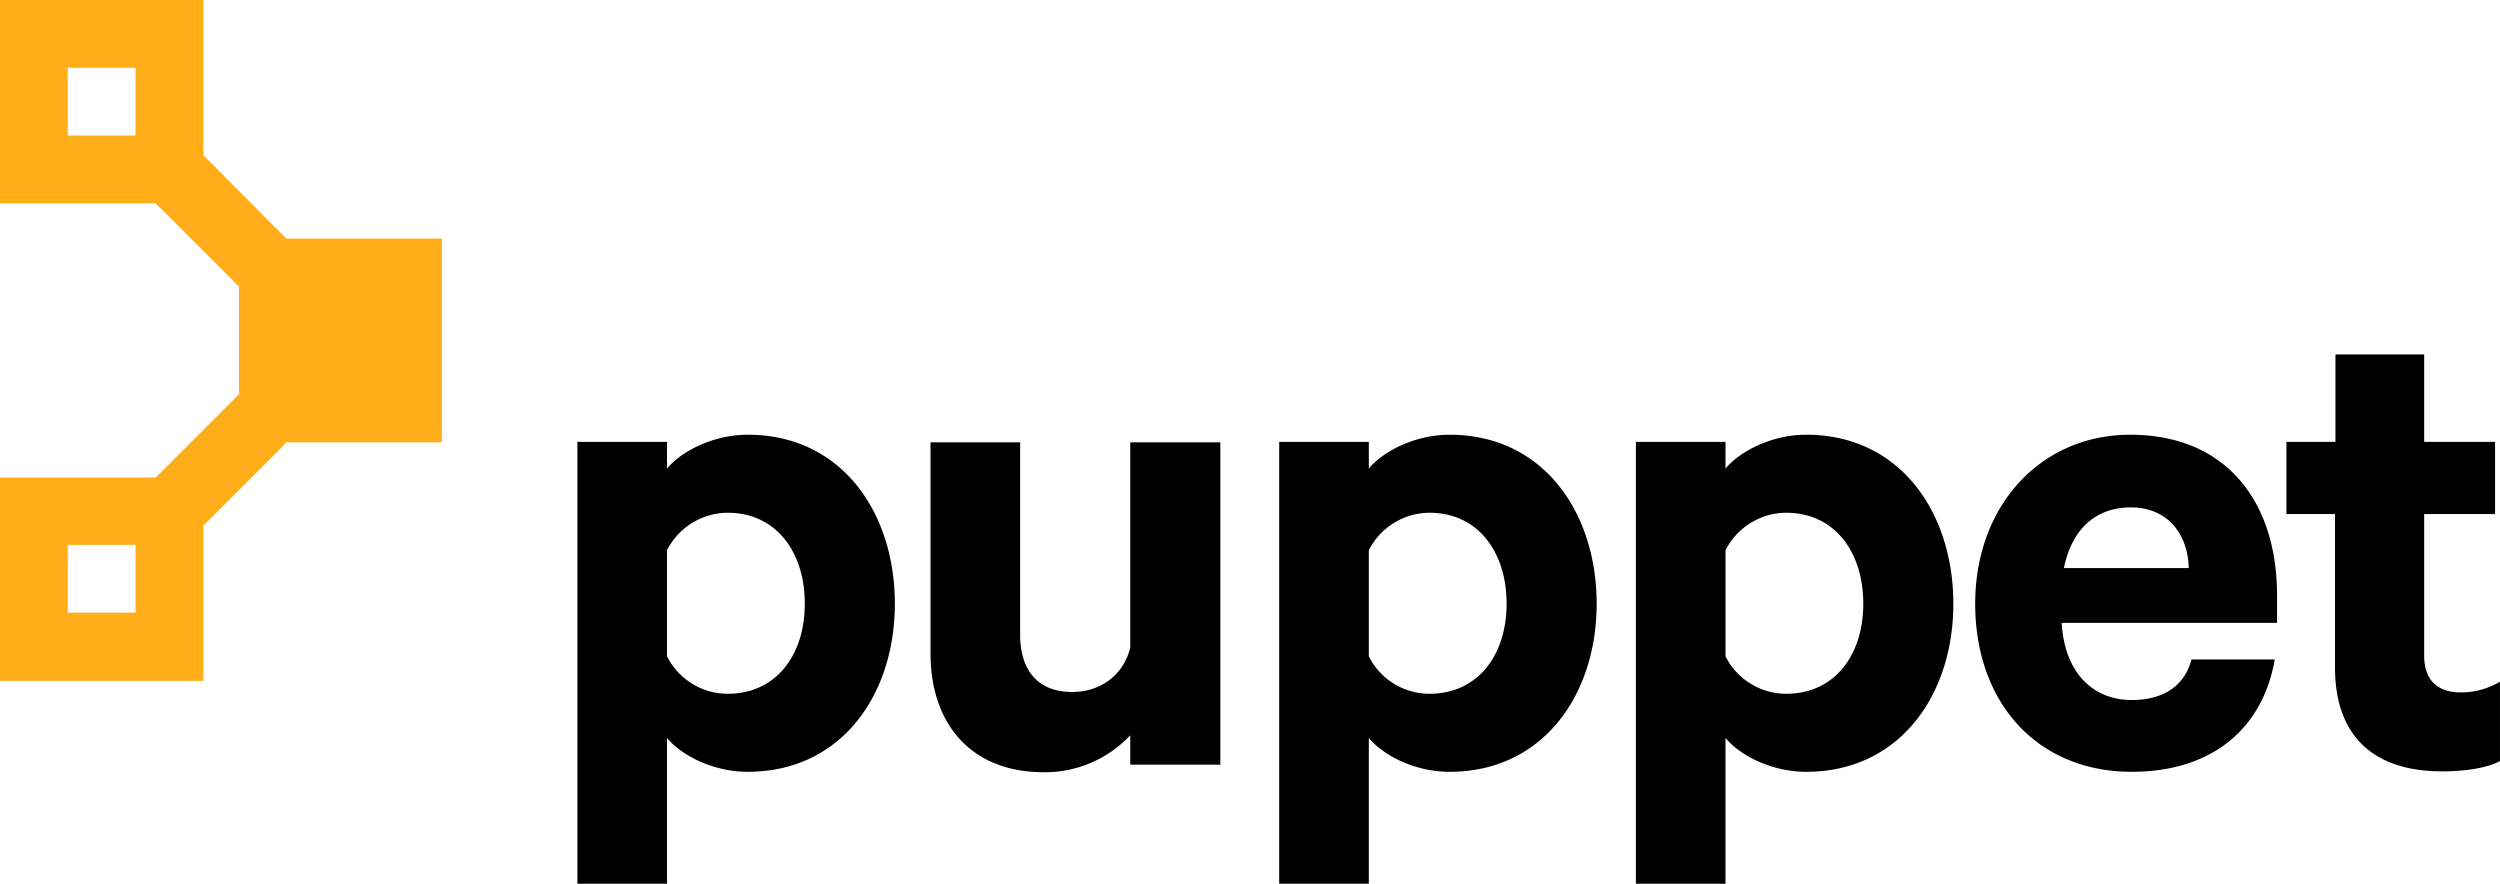 <svg xmlns="http://www.w3.org/2000/svg" xmlns:xlink="http://www.w3.org/1999/xlink" width="512" height="181" viewBox="0 0 512 181"><path fill="#FFAE1A" d="M90.492 90.492v-41.64H58.623L41.64 31.778V0H0v41.64h31.868l17.076 17.075V80.72L31.868 97.797H0v41.64h41.64v-31.778l17.075-17.076h31.777v-.091ZM13.88 13.88h13.88v13.88H13.88V13.88Zm13.88 111.585H13.88v-13.88h13.88v13.88Z"/><path d="M136.605 180.984h-18.354V90.492h18.354v5.479c2.922-3.562 9.497-6.94 16.528-6.94c19.267 0 30.134 15.98 30.134 34.608c0 18.628-10.958 34.425-30.134 34.425c-7.122 0-13.606-3.379-16.528-6.94v29.86Zm0-46.57a13.907 13.907 0 0 0 12.419 7.67c9.953 0 15.797-7.944 15.797-18.445c0-10.684-5.935-18.628-15.797-18.628a14.035 14.035 0 0 0-12.419 7.67v21.733Zm113.23 22.189H231.48v-6.027a23.96 23.96 0 0 1-17.715 7.58c-14.792 0-23.193-9.771-23.193-24.381V90.583h18.354v39.448c0 6.94 3.378 11.688 10.684 11.688c5.661 0 10.5-3.379 11.87-9.131V90.583h18.446v66.02h-.092Zm30.498 24.38H261.98v-90.49h18.354v5.479c2.922-3.562 9.497-6.94 16.528-6.94c19.267 0 30.133 15.98 30.133 34.608c0 18.628-10.957 34.425-30.133 34.425c-7.123 0-13.606-3.379-16.528-6.94v29.86Zm0-46.57a13.907 13.907 0 0 0 12.419 7.671c9.953 0 15.797-7.944 15.797-18.445c0-10.684-5.935-18.628-15.797-18.628a14.035 14.035 0 0 0-12.419 7.67v21.733Zm73.051 46.57H335.03v-90.49h18.354v5.479c2.922-3.562 9.497-6.94 16.528-6.94c19.267 0 30.133 15.98 30.133 34.608c0 18.628-10.957 34.425-30.133 34.425c-7.123 0-13.606-3.379-16.528-6.94v29.86Zm0-46.57a13.907 13.907 0 0 0 12.419 7.671c9.953 0 15.797-7.944 15.797-18.445c0-10.684-5.935-18.628-15.797-18.628a14.035 14.035 0 0 0-12.419 7.67v21.733Zm112.499.549c-2.375 14.062-12.693 23.102-29.312 23.102c-19.267 0-32.051-14.062-32.051-34.425c0-19.998 13.332-34.608 31.777-34.608c19.358 0 30.042 13.423 30.042 32.873v5.661h-44.104c.548 9.953 6.209 15.798 14.336 15.798c6.21 0 10.775-2.649 12.236-8.31h17.076v-.091Zm-43.192-18.628h25.568c-.183-6.94-4.292-12.419-11.87-12.419c-7.032 0-12.054 4.292-13.698 12.419Zm55.61-11.05h-10.044V90.493H478.3V72.594h18.172v17.898h14.519v14.793h-14.52v28.946c0 5.205 2.831 7.58 7.58 7.58a15.852 15.852 0 0 0 7.944-2.192v16.254c-2.557 1.37-6.94 2.1-11.87 2.1c-13.424 0-21.916-6.666-21.916-21.276v-31.412h.091Z"/></svg>